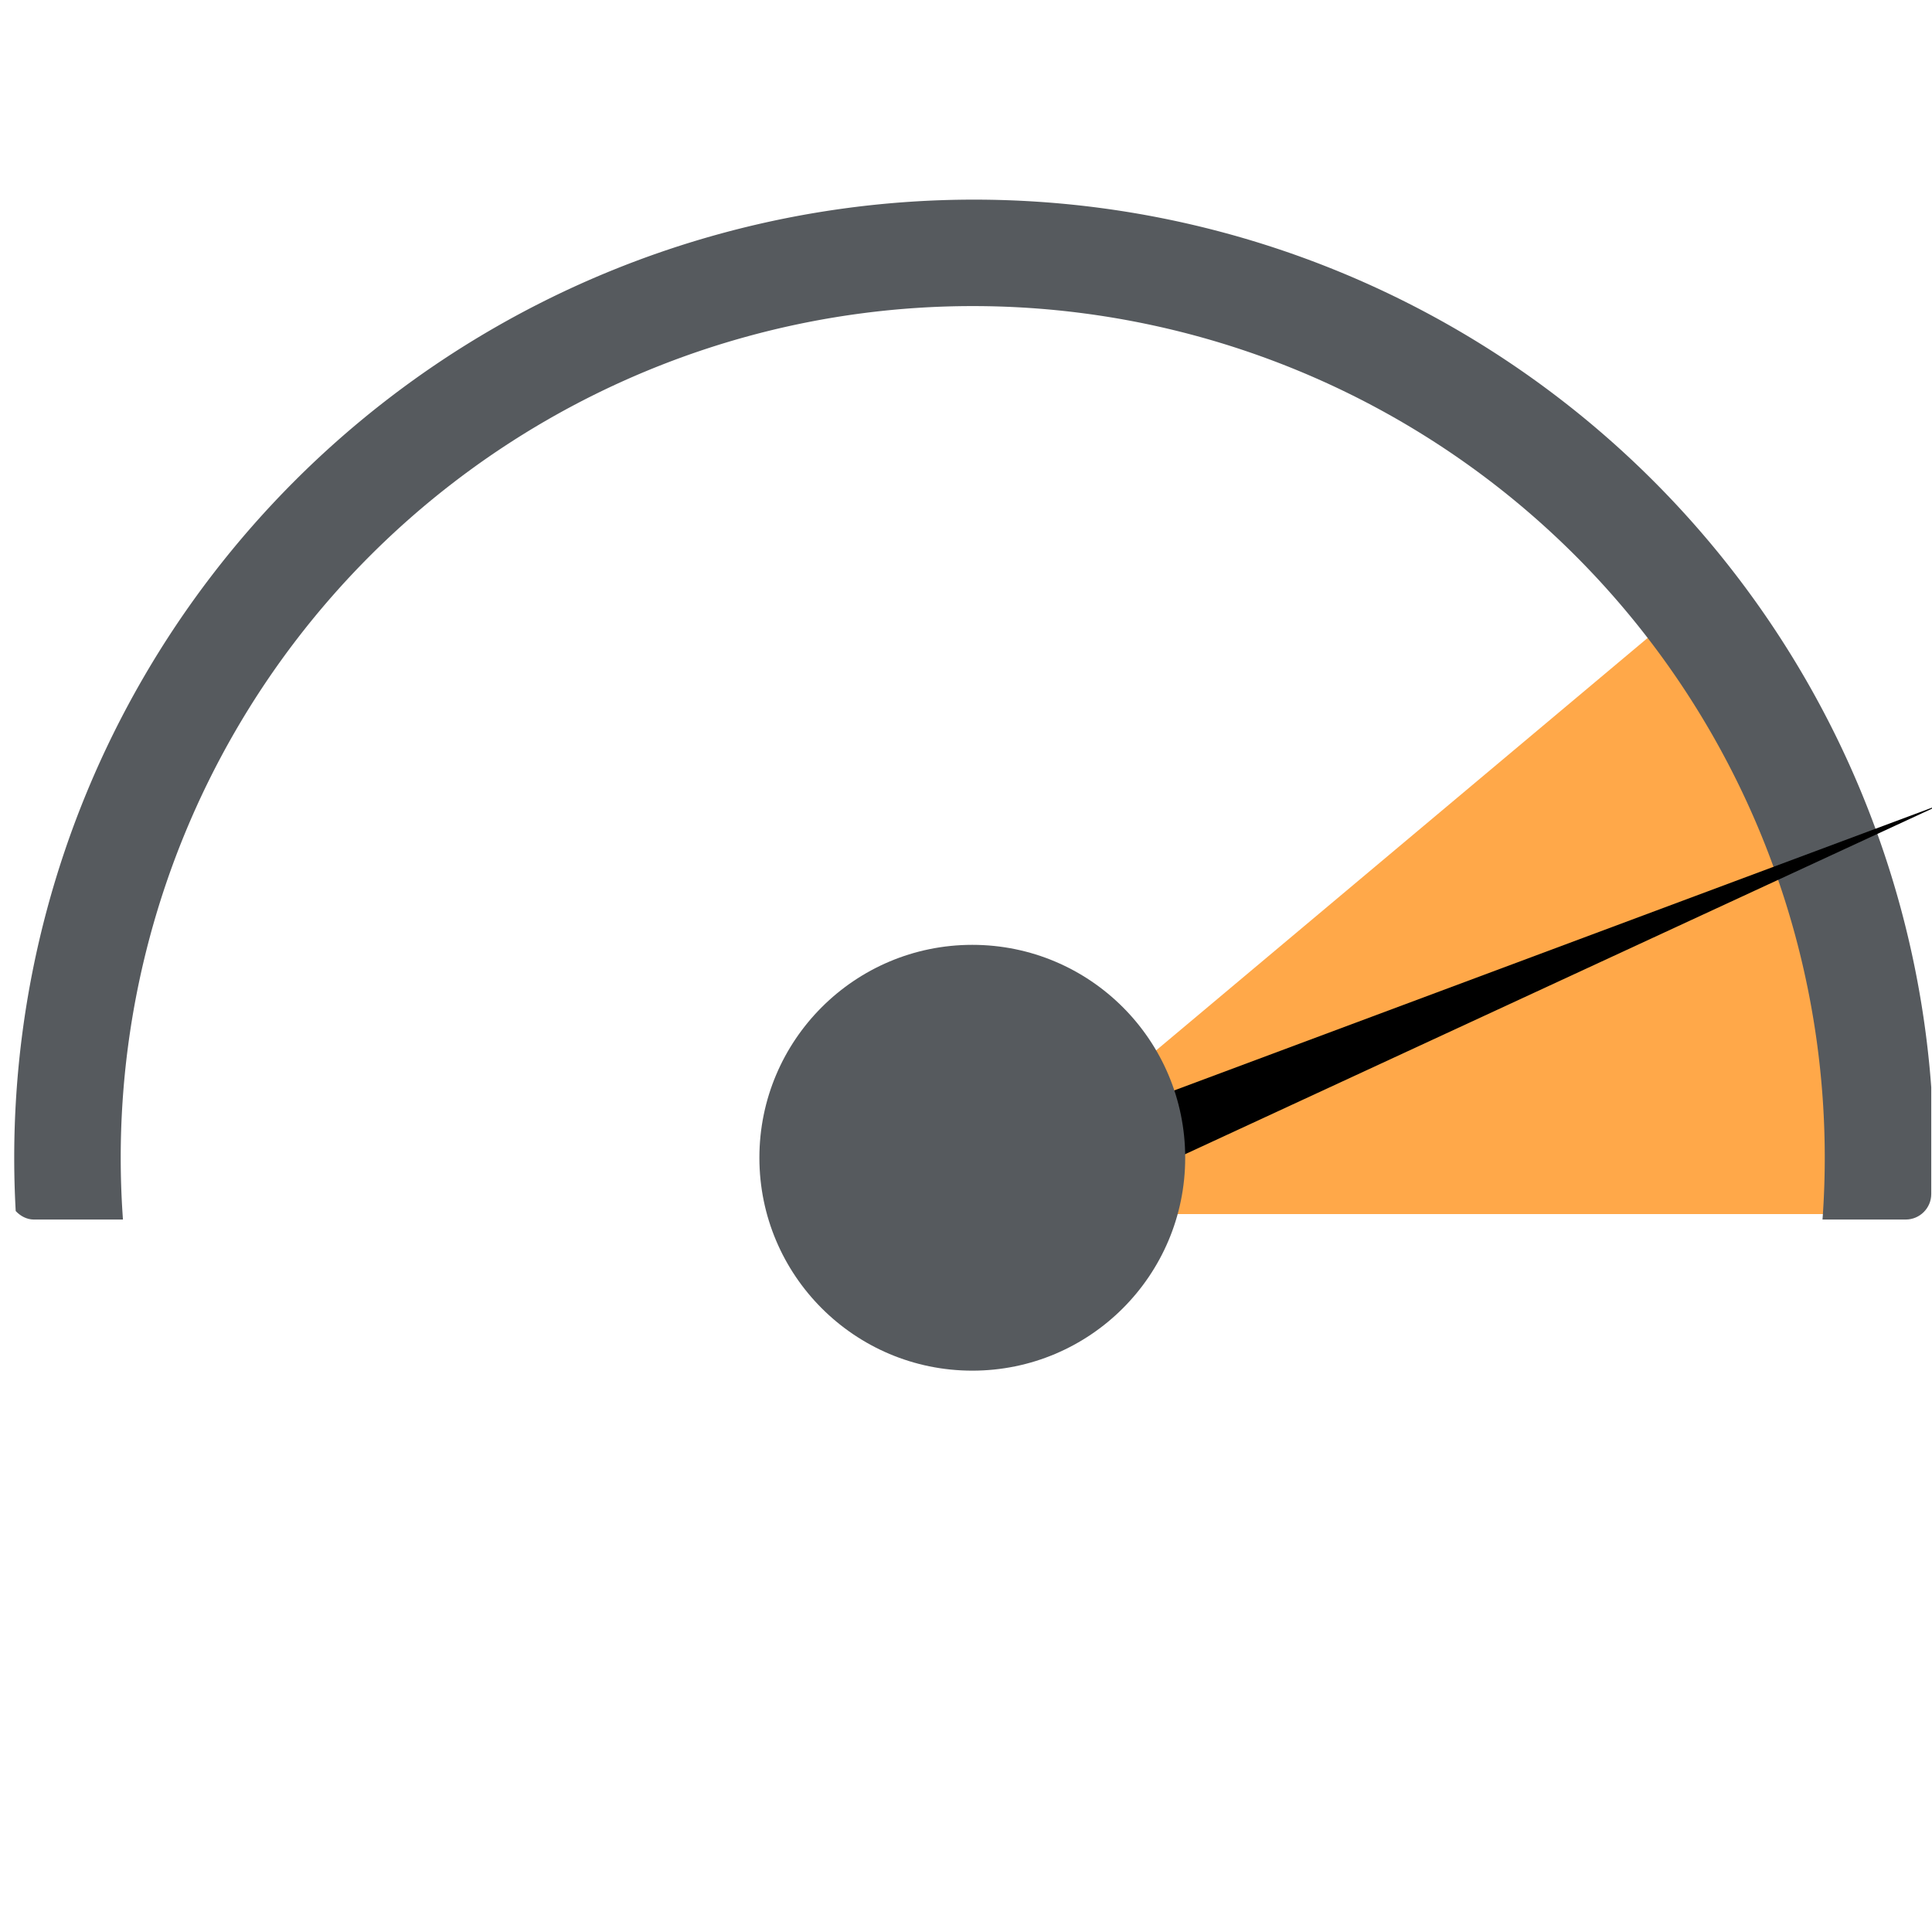 <?xml version="1.0" encoding="UTF-8" standalone="no"?>
<!-- Created with Inkscape (http://www.inkscape.org/) -->

<svg
   width="100mm"
   height="100mm"
   viewBox="0 0 100 100"
   version="1.1"
   id="svg1"
   sodipodi:docname="fireRate.svg"
   inkscape:version="1.3.2 (091e20e, 2023-11-25)"
   xmlns:inkscape="http://www.inkscape.org/namespaces/inkscape"
   xmlns:sodipodi="http://sodipodi.sourceforge.net/DTD/sodipodi-0.dtd"
   xmlns:xlink="http://www.w3.org/1999/xlink"
   xmlns="http://www.w3.org/2000/svg"
   xmlns:svg="http://www.w3.org/2000/svg">
  <sodipodi:namedview
     id="namedview1"
     pagecolor="#ffffff"
     bordercolor="#000000"
     borderopacity="0.25"
     inkscape:showpageshadow="2"
     inkscape:pageopacity="0.0"
     inkscape:pagecheckerboard="0"
     inkscape:deskcolor="#d1d1d1"
     inkscape:document-units="mm"
     inkscape:zoom="0.74419665"
     inkscape:cx="241.19969"
     inkscape:cy="146.46666"
     inkscape:window-width="1368"
     inkscape:window-height="741"
     inkscape:window-x="162"
     inkscape:window-y="98"
     inkscape:window-maximized="0"
     inkscape:current-layer="layer1" />
  <defs
     id="defs1">
    <linearGradient
       id="linearGradient13">
      <stop
         style="stop-color:#ff0a0a;stop-opacity:1;"
         offset="0"
         id="stop15" />
      <stop
         style="stop-color:#ff0000;stop-opacity:0;"
         offset="1"
         id="stop16" />
    </linearGradient>
    <linearGradient
       id="linearGradient13-1">
      <stop
         style="stop-color:#ff0a0a;stop-opacity:1;"
         offset="0"
         id="stop13" />
      <stop
         style="stop-color:#ff0000;stop-opacity:0;"
         offset="1"
         id="stop14" />
    </linearGradient>
    <clipPath
       clipPathUnits="userSpaceOnUse"
       id="clipPath3">
      <use
         x="0"
         y="0"
         xlink:href="#g2"
         id="use3" />
    </clipPath>
    <clipPath
       clipPathUnits="userSpaceOnUse"
       id="clipPath4">
      <rect
         style="fill:#565a5e;fill-opacity:1;stroke:#ffffff;stroke-width:0;stroke-dasharray:none;stroke-opacity:1"
         id="rect4"
         width="90.159"
         height="48.433"
         x="4.719"
         y="4.471"
         rx="1.2" />
    </clipPath>
  </defs>
  <g
     inkscape:label="Layer 1"
     inkscape:groupmode="layer"
     id="layer1">
    <path
       style="fill:#ffa849;fill-opacity:1;stroke:#ffffff;stroke-width:0;stroke-dasharray:none;stroke-opacity:1"
       id="path12"
       sodipodi:type="arc"
       sodipodi:cx="49.742508"
       sodipodi:cy="62.840782"
       sodipodi:rx="49.592041"
       sodipodi:ry="49.592041"
       sodipodi:start="5.5850536"
       sodipodi:end="0"
       sodipodi:arc-type="slice"
       d="m 87.732,30.964 a 49.592,49.592 0 0 1 11.602,31.877 H 49.743 Z"
       inkscape:label="redzone" />
    <path
       id="path1"
       clip-path="url(#clipPath4)"
       style="fill:#565a5e;stroke:#ffffff;stroke-width:0"
       inkscape:label="speedometer"
       d="M 50,5 A 45,45 0 0 0 5,50 45,45 0 0 0 50,95 45,45 0 0 0 95,50 45,45 0 0 0 50,5 Z m -0.061,5 A 39.946,40 0 0 1 89.885,50 39.946,40 0 0 1 49.939,90 39.946,40 0 0 1 9.993,50 39.946,40 0 0 1 49.939,10 Z"
       transform="matrix(1.104,0,0,1.102,-4.784,4.823)" />
    <path
       style="fill:#000000;fill-opacity:1;stroke:#ffffff;stroke-width:0;stroke-dasharray:none;stroke-opacity:1"
       d="M 58.774,57.187 100.562,41.595 58.774,60.929 Z"
       id="path26"
       inkscape:label="needle" />
    <circle
       style="fill:#565a5e;fill-opacity:1;stroke:#ffffff;stroke-width:0;stroke-dasharray:none;stroke-opacity:1"
       id="path11"
       cx="50.326"
       cy="59.925"
       inkscape:label="needle-base"
       r="11.02" />
  </g>
</svg>
